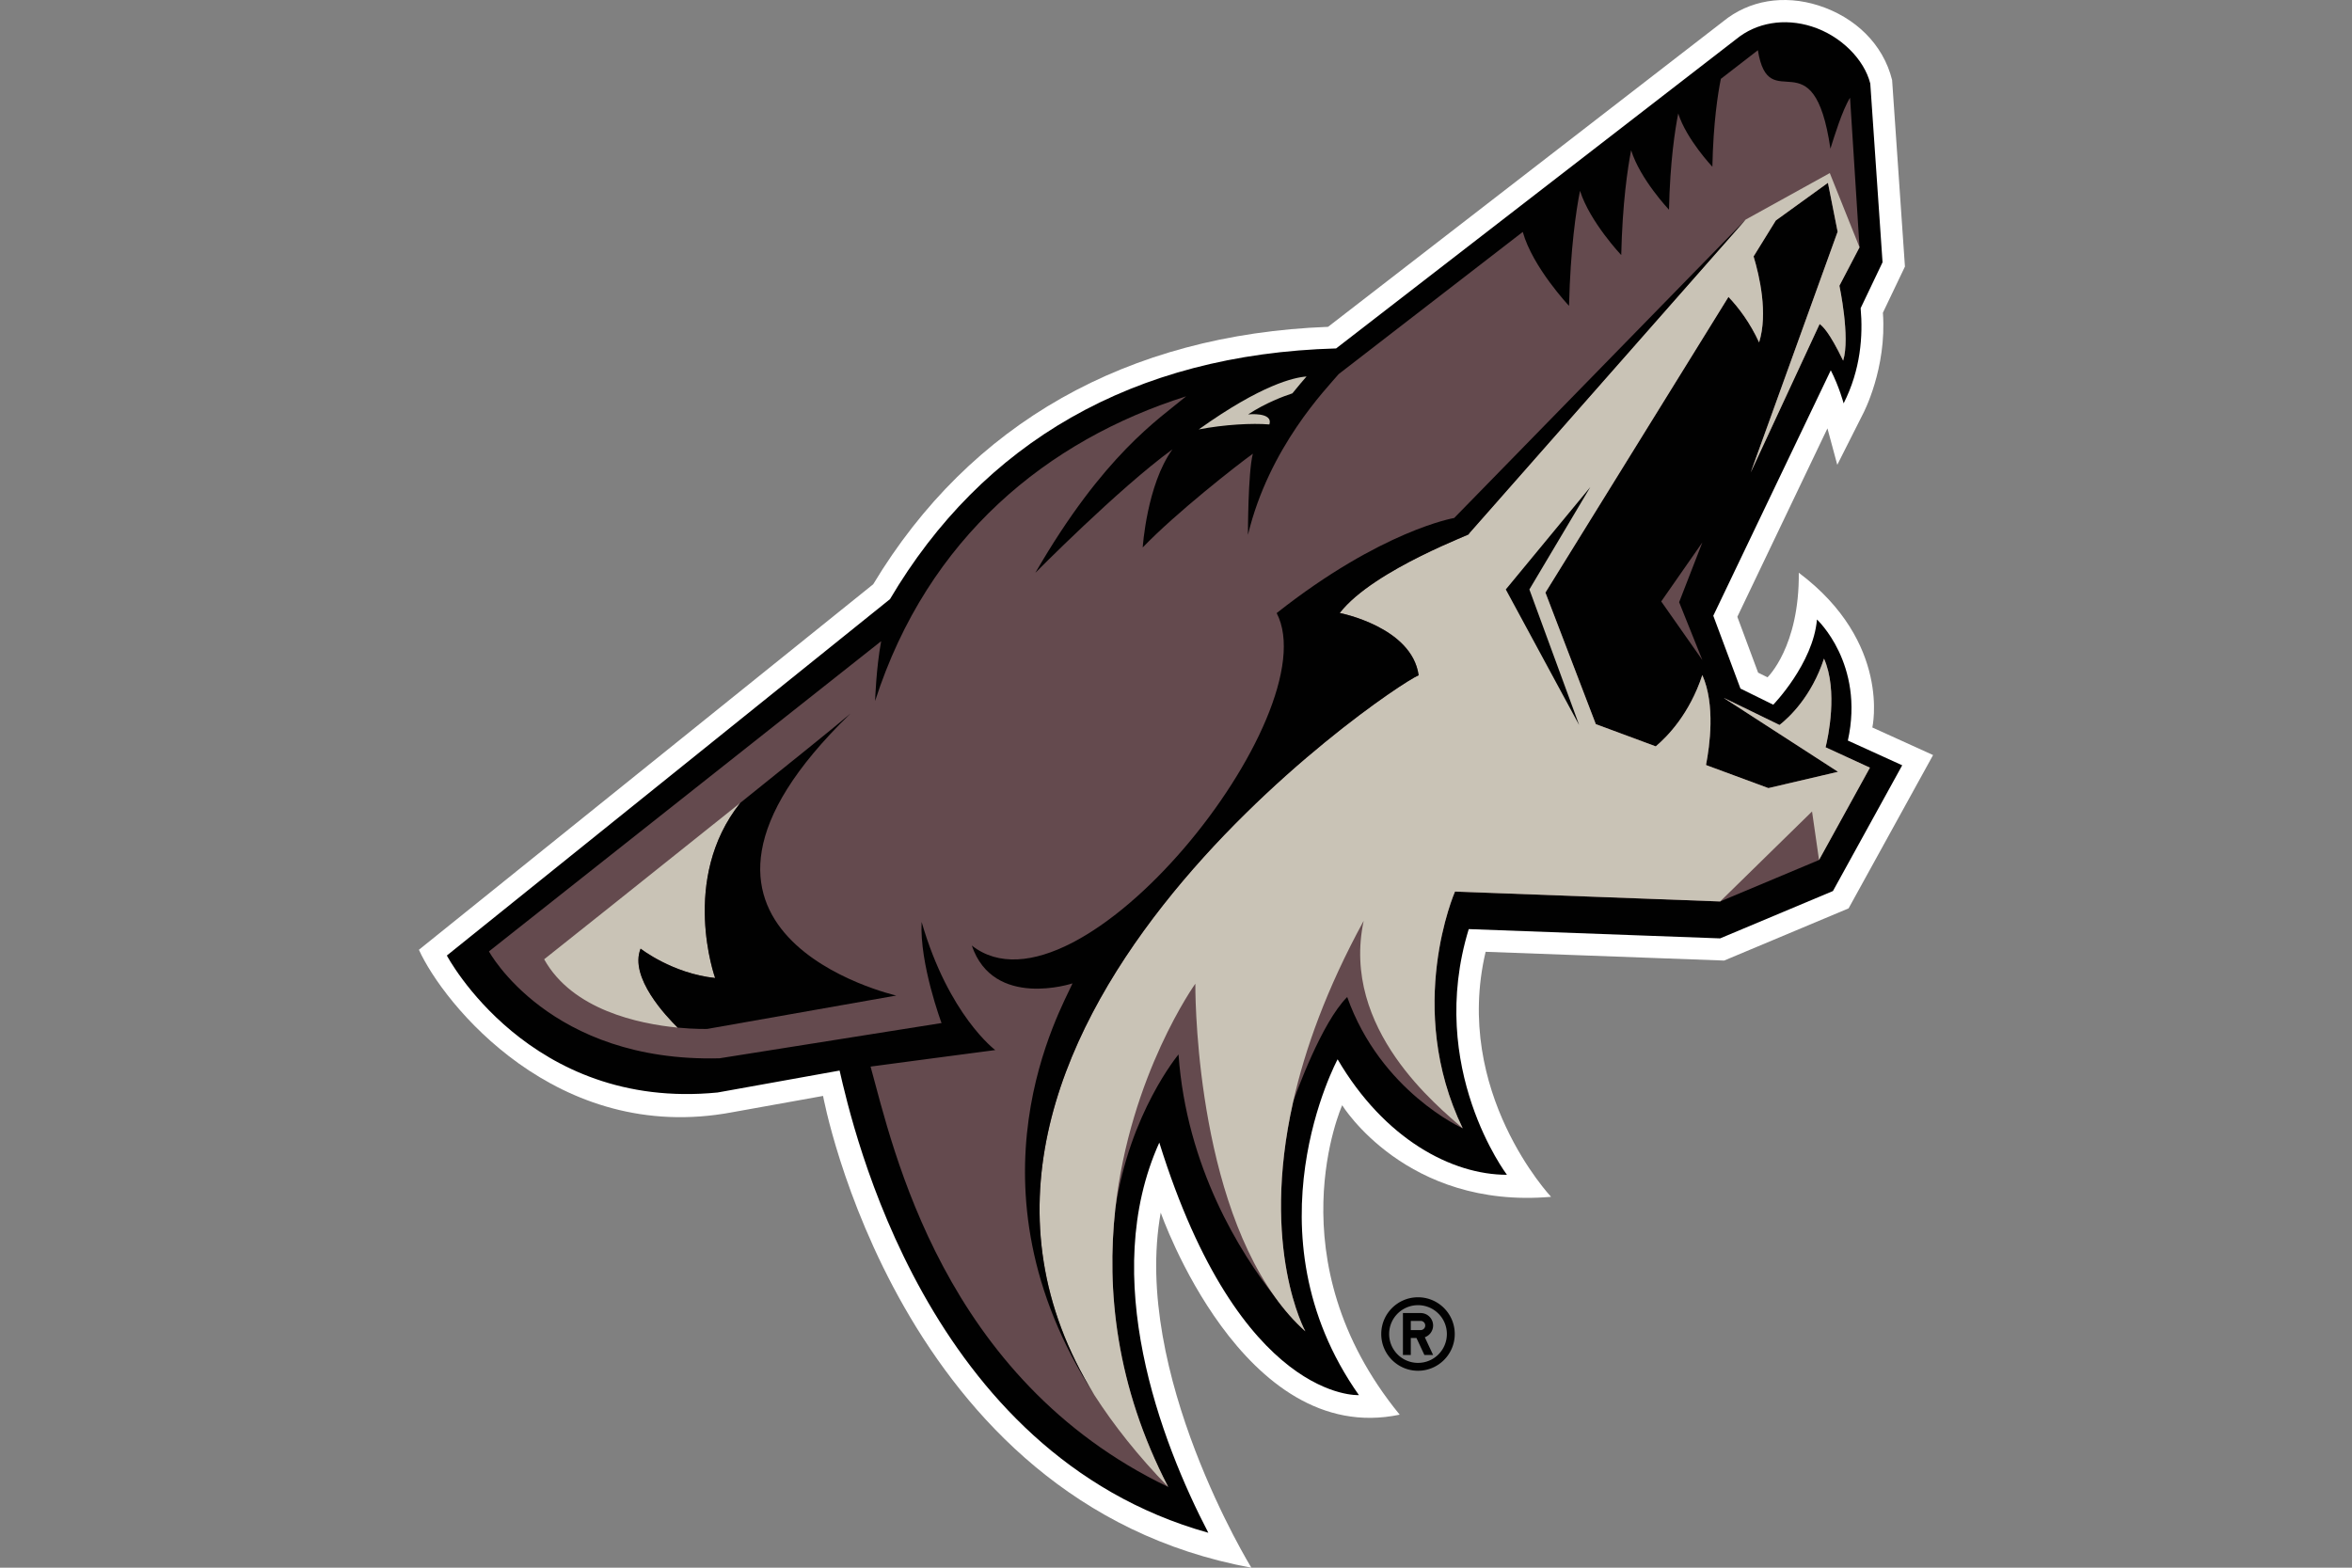 <?xml version="1.0" encoding="UTF-8" standalone="no"?>
<svg
   viewBox="0 0 960 640"
   id="team-53-20202021-light"
   version="1.1"
   xmlns="http://www.w3.org/2000/svg">
  <rect x="0" y="0" width="960" height="640" fill="#808080" stroke="none"/>
  <defs
     id="defs25" />
  <path
     fill="#010101"
     d="M578.78 529.604c-8.282 0-15.005 6.714-15.005 15.001 0 8.278 6.723 15.001 15.005 15.001s14.995-6.723 14.995-15c0-8.288-6.713-15.002-14.995-15.002zm0 26.784a11.772 11.772 0 01-11.782-11.783c0-6.51 5.264-11.774 11.782-11.774 6.51 0 11.78 5.264 11.78 11.774 0 6.512-5.27 11.783-11.78 11.783zm6.164-15.26a5.085 5.085 0 00-5.09-5.082h-7.228v17.123h3.213v-6.954h2.305l3.247 6.954h3.553l-3.39-7.251a5.095 5.095 0 003.39-4.79zm-5.09 1.872h-4.015v-3.747h4.014c1.033 0 1.878.839 1.878 1.875a1.878 1.878 0 01-1.877 1.872z"
     id="path2" />
  <path
     fill="#FFF"
     d="M764.22 296.987s7.908-34.705-30.023-63.171c.308 30.19-12.766 42.695-12.766 42.695l-3.836-1.909-8.478-22.794 36.778-76.928c1.829 6.747 4.012 14.884 4.012 14.884l10.61-21.034s9.683-18.303 8.012-41.062l8.996-18.835-5.233-76.143c-3.672-14.825-15.25-25.723-30.043-30.457-14.17-4.501-28.325-2.128-38.888 6.488L542.063 133.428c-82.051 3.115-146.092 39.4-185.649 105.09L170.988 387.736c9.881 21.86 56.14 79.822 127.884 66.335l37.072-6.662S366.334 613.54 510.76 640c0 0-48.848-79.413-36.993-144.964 0 0 33.328 95.998 97.538 82.494-51.746-63.24-23.473-126.32-23.473-126.32s26.123 42.524 85.258 37.384c0 0-40.219-42.715-26.712-100.028l97.355 3.577 50.79-21.306 34.488-62.591-24.791-11.259z"
     id="path4" />
  <path
     fill="#010101"
     d="M741.62 252.91c-1.541 17.978-17.848 34.783-17.848 34.783l-13.383-6.592-11.087-29.726 47.957-100.204c3.442 6.717 5.245 13.504 5.245 13.504 6.97-13.743 7.947-27.631 6.943-38.86l8.937-18.742-5.002-72.954c-2.427-9.78-11.953-19.513-23.854-23.297-11.284-3.593-22.7-1.537-30.83 5.118L545.355 142.244c-83.075 2.334-144.473 38.665-182.095 102.355L182.39 390.087s33.518 63.54 110.521 55.917l49.78-8.953c5.35 23.1 35.157 156.418 150.505 188.698-19.54-37.555-44.79-104.457-20.012-159.288 33.046 106.046 81.475 103.086 81.475 103.086-46.855-66.437-8.695-137.09-8.695-137.09 19.1 32.61 46.64 47.147 69.116 47.147 0 0-32.98-43.461-15.592-100.303l102.614 3.787 46.035-19.323 28.273-51.34-22.182-10.097c6.924-31.345-12.608-49.419-12.608-49.419z"
     id="path6" />
  <g
     fill="#862633"
     id="g12"
     style="fill:#644a4e;fill-opacity:1">
    <path
       d="M745.055 305.033h.092c.95-3.744 5.154-23.012-.656-36.155-5.081 15.439-14.123 23.923-18.149 27.087l-22.64-11.013.098.115 46.416 30.017-28.372 6.642-.059-.01-.02.01-25.348-9.366c.072 0 .072-.046.079-.046l-.164-.03c1.495-7.713 3.868-24.512-1.502-36.695-5.219 15.812-14.169 25.044-19.014 29.11l-24.47-9.075-20.563-53.704 74.708-120.7c4.25 4.458 8.8 10.526 12.51 18.565 3.7-11.861.158-27.103-2.248-35.102l9.068-14.668 21.277-15.378 3.954 19.952-35.486 98.322 28.142-60.637c1.22.954 3.803 3.006 9.6 14.956 2.963-9.488-1.528-30.58-1.528-30.58l8.209-15.688-3.869-61.06c-3.245 5.206-6.596 16.353-8.012 20.805-6.878-46.993-25.08-12.097-29.61-40.203L702.39 32.198c-1.193 5.9-3.088 17.821-3.462 35.875 0 0-10.563-11.16-13.933-21.749-1.311 6.6-3.337 19.641-3.777 39.289 0 0-11.828-12.52-15.448-24.29-1.422 7.373-3.56 21.582-4.039 42.803 0 0-12.746-13.455-16.83-26.224-1.6 8.114-3.922 23.736-4.479 46.956 0 0-14.838-15.71-18.884-30.177l-75.14 58.04c-4.984 5.911-28.411 29.778-37.027 65.624 0 0-.02-25.31 1.994-33.112-6.597 4.747-31.408 24.175-44.947 38.263 0 0 1.639-25.546 12.136-40.059-22.162 16.166-55.969 50.421-55.969 50.421 27.946-48.32 50.317-62.705 61.562-72.065-56.428 17.864-105.453 57.483-126.96 124.386 0 0 .42-13.373 2.473-24.421L199.569 388.406s24.654 45.389 94.077 43.639l90.654-14.393s-9.029-24.201-8.13-41.285c11.022 38.138 30.056 52.317 30.056 52.317s-50.887 6.704-50.887 6.744c9.219 33.39 29.446 127.411 121.478 171.61-21.441-41.38-25.198-80.628-21.592-113.51 5.816-39.2 25.807-63.067 25.807-63.067 3.253 46.028 25.08 80.829 39.328 98.984 3.698 5.187 7.835 9.944 12.438 14.071 0 0-18.53-33.541-4.982-93.722 1.206-3.397 11.5-32.208 22.063-42.774 13.717 38.679 47.143 53.605 47.143 53.605-23.867-49.362-3.147-96.647-3.147-96.647s107.407 4.006 108.227 4.04l40.363-16.934 20.772-37.691-18.182-8.36z"
       id="path8"
       style="fill:#644a4e;fill-opacity:1" />
    <path
       d="M678.051 245.533l16.786 23.92-9.475-23.612 9.475-24.398z"
       id="path10"
       style="fill:#644a4e;fill-opacity:1" />
  </g>
  <path
     fill="#DDCBA4"
     d="M518.105 173.28c1.652-5.186-8.662-4.104-8.662-4.104 7.12-4.675 14.406-7.396 18.064-8.593 2.564-3.16 4.708-5.688 5.783-6.888-5.081.403-18.215 3.216-43.996 21.608 10.485-2 21.828-2.62 28.81-2.023zm226.95 131.753h.092c.95-3.744 5.154-23.012-.656-36.155-5.081 15.439-14.123 23.923-18.149 27.087l-22.64-11.013.098.115 46.416 30.017-28.372 6.642-.059-.01-.02.01-25.348-9.366c.072 0 .072-.046.079-.046l-.164-.03c1.495-7.713 3.868-24.512-1.502-36.694-5.219 15.811-14.169 25.043-19.014 29.109l-24.47-9.075-20.563-53.704 74.708-120.7c4.25 4.458 8.8 10.526 12.51 18.565 3.7-11.861.158-27.102-2.248-35.102l9.068-14.667 21.277-15.38 3.954 19.953-35.486 98.322 28.142-60.637c1.22.954 3.803 3.006 9.6 14.956 2.963-9.487-1.528-30.58-1.528-30.58l8.209-15.687-12.137-30.303-34.37 19.008L599.395 218.04c4.328-1.078-38.574 14.147-52.572 32.207 0 0 29.473 5.685 32.213 25.428-11.514 4.625-222.564 147.783-132.362 293.84 7.901 12.27 17.795 24.84 30.142 37.524-21.441-41.38-25.198-80.63-21.592-113.511 6.045-54.799 32.672-91.94 32.672-91.94s-.819 81.344 32.463 127.858c3.698 5.186 7.836 9.943 12.438 14.07 0 0-18.53-33.541-4.982-93.722 4.792-21.376 13.611-46.091 28.79-73.876-9.448 44.35 30.601 75.967 40.416 84.707-23.867-49.362-3.147-96.647-3.147-96.647s107.407 4.006 108.227 4.04l37.51-36.739 2.853 19.805 20.772-37.692-18.182-8.36zm-522.944 86.589c11.52 20.696 38.652 26.361 54.487 27.892-4.583-4.534-19.847-20.51-15.126-32.236 0 0 12.897 10.13 30.423 11.989 0 0-14.543-40.354 10.275-71.515-36.338 29.119-80.059 63.87-80.059 63.87z"
     id="path14"
     style="fill:#c9c3b6;fill-opacity:1" />
  <g
     fill="#010101"
     id="g20">
    <path
       d="M599.396 218.04L712.48 89.668 593.547 211.464s-29.597 4.99-72.459 38.82c21.467 41.222-81.035 169.827-124.435 135.722 8.865 26.139 41.105 15.454 41.105 15.454-4.334 10.025-46.41 82.239 8.917 168.054-90.202-146.056 120.848-289.214 132.362-293.84-2.74-19.742-32.213-25.427-32.213-25.427 13.998-18.06 56.9-33.285 52.572-32.207z"
       id="path16" />
    <path
       d="M649.11 198.842l-34.496 41.796 29.939 55.356-20.313-55.356zm-301.987 92.48c-6.76 5.747-24.745 20.208-44.953 36.43-24.818 31.161-10.275 71.515-10.275 71.515-17.526-1.859-30.423-11.989-30.423-11.989-4.721 11.727 10.543 27.703 15.126 32.236 7.239.702 12.097.535 12.097.535l77.128-13.625s-111.36-25.35-18.7-115.101z"
       id="path18" />
  </g>
</svg>
